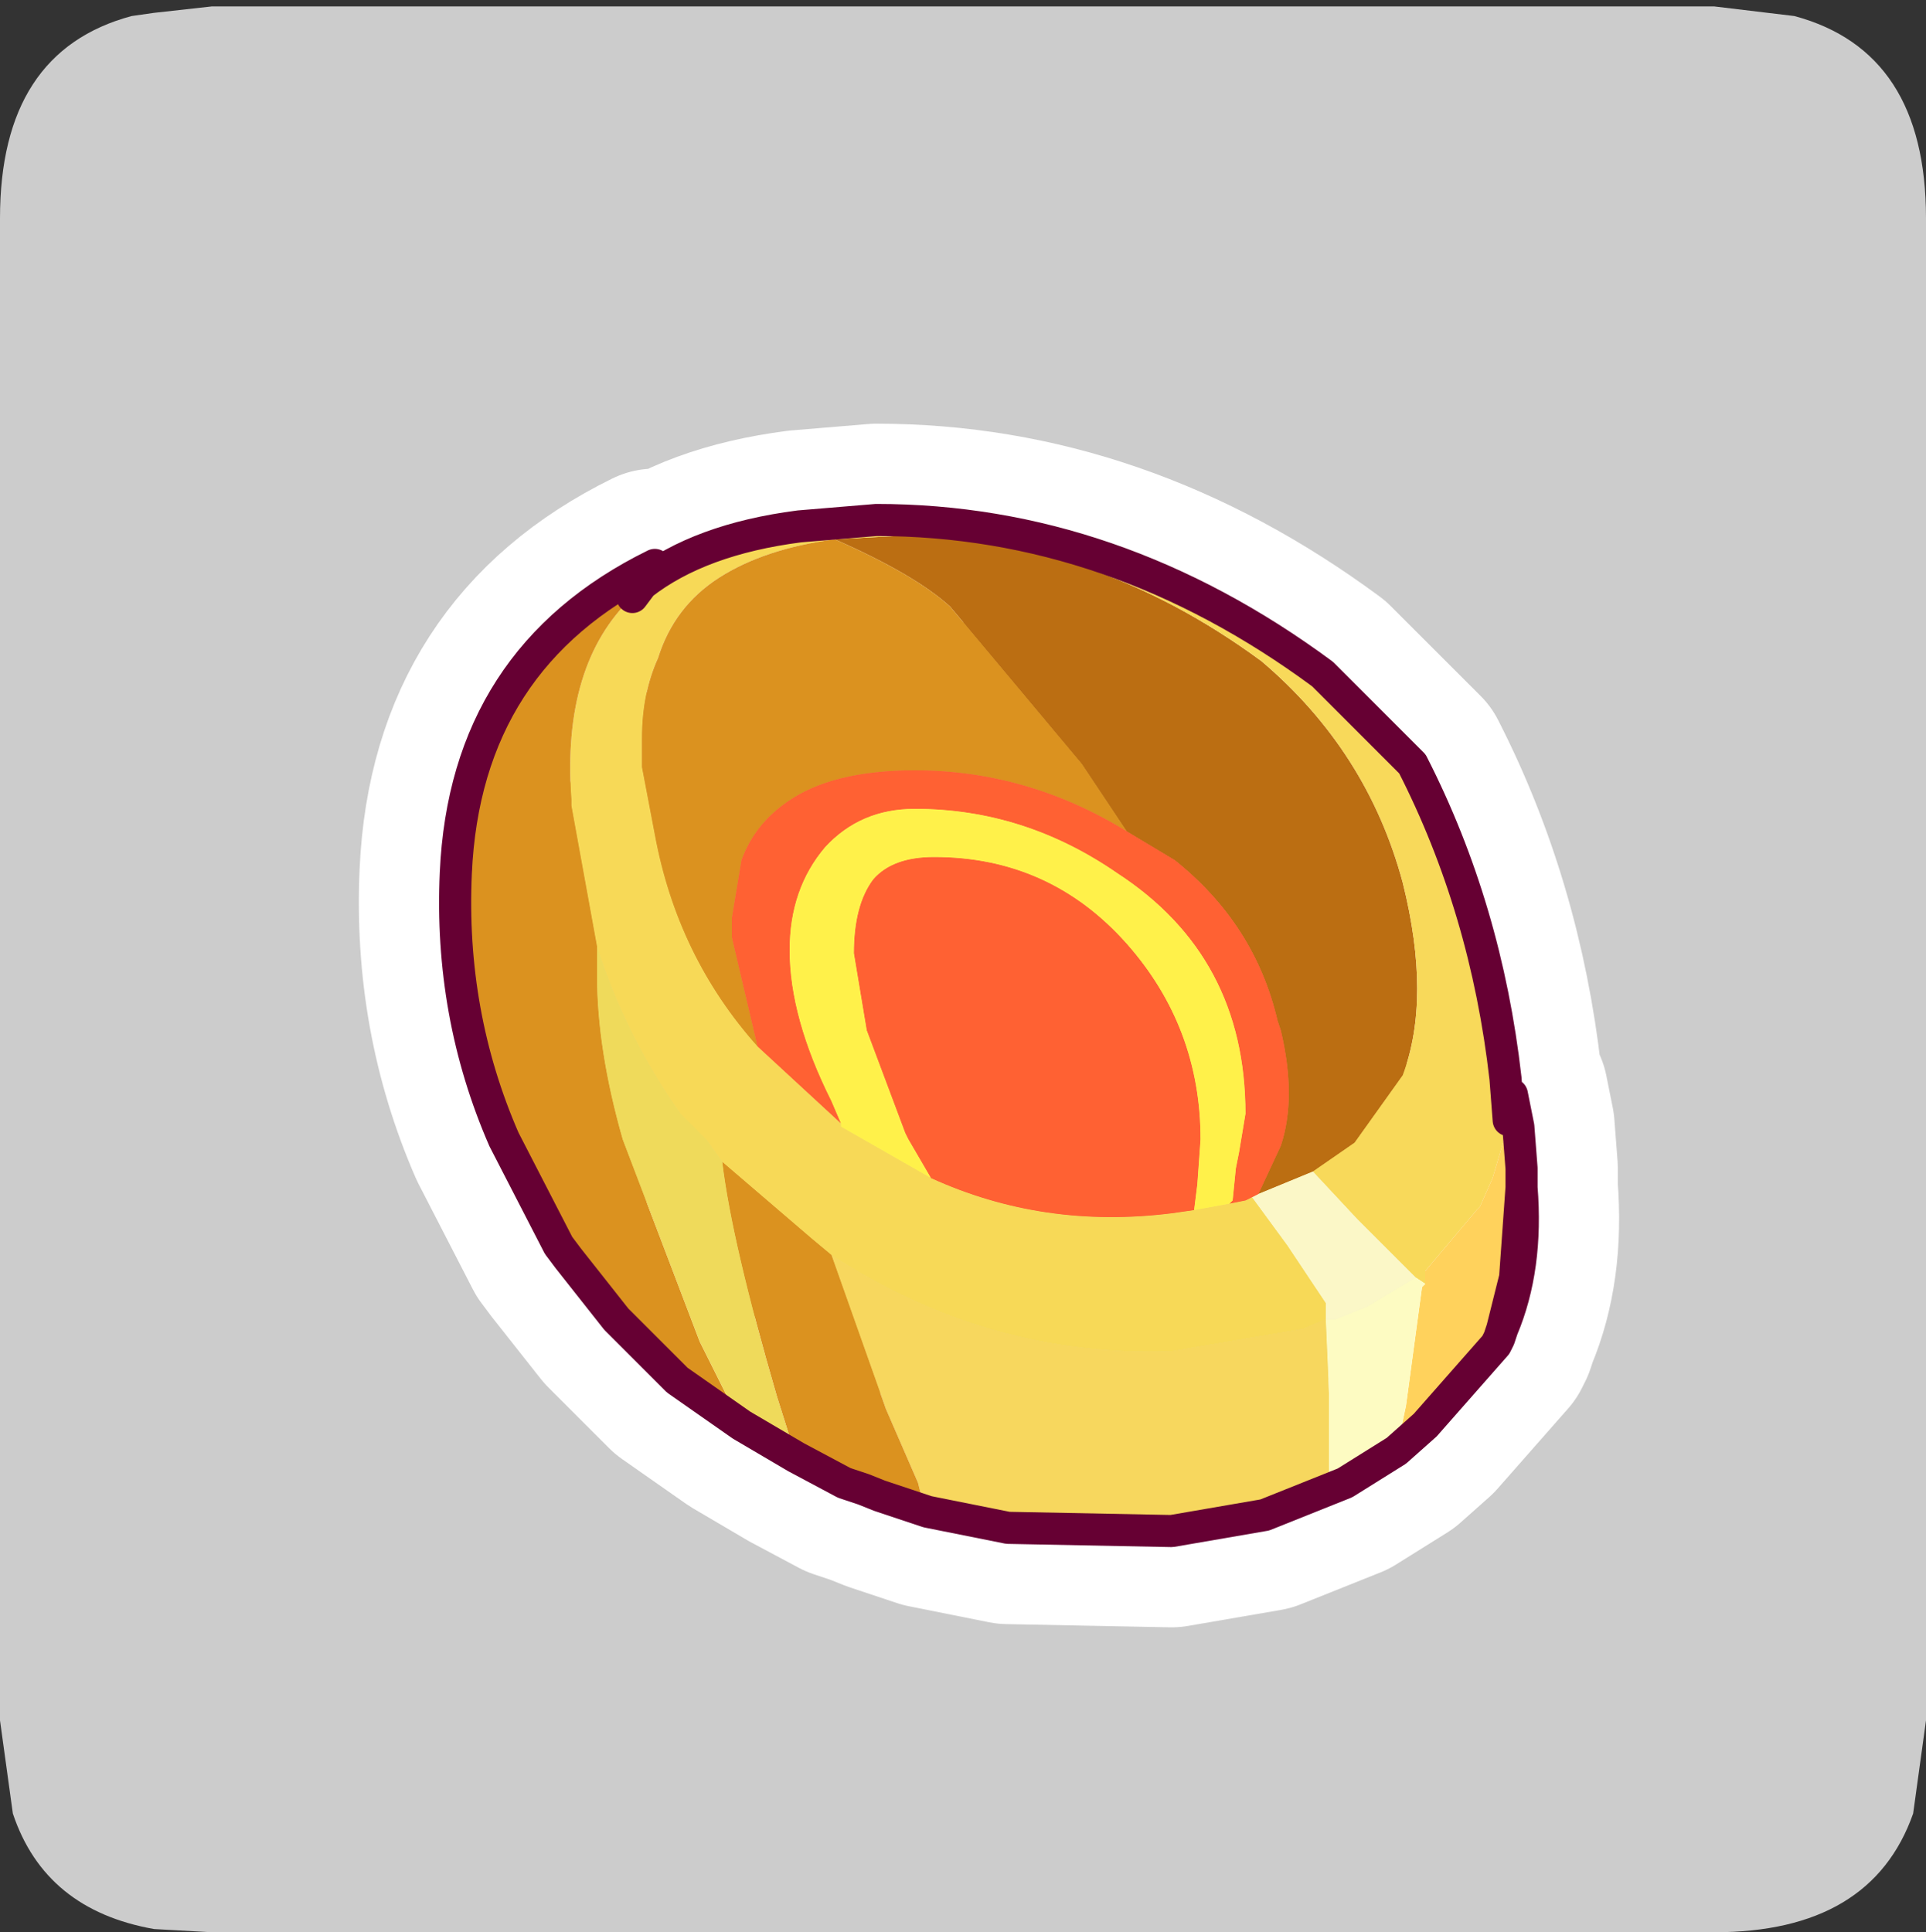 <?xml version="1.0" encoding="UTF-8" standalone="no"?>
<svg xmlns:ffdec="https://www.free-decompiler.com/flash" xmlns:xlink="http://www.w3.org/1999/xlink" ffdec:objectType="frame" height="30.1px" width="30.0px" xmlns="http://www.w3.org/2000/svg">
  <rect width="100%" height="100%" fill="#333333" stroke="none"/>
  <g transform="matrix(1.0, 0.0, 0.0, 1.0, 0.0, 0.0)">
    <use ffdec:characterId="1" height="30.0" transform="matrix(1.0, 0.0, 0.0, 1.0, 0.0, 0.0)" width="30.0" xlink:href="#shape0"/>
    <use ffdec:characterId="3" height="30.0" transform="matrix(1.0, 0.0, 0.0, 1.0, 0.0, 0.1)" width="30.0" xlink:href="#sprite0"/>
  </g>
  <defs>
    <g id="shape0" transform="matrix(1.0, 0.0, 0.0, 1.0, 0.0, 0.0)">
      <path d="M0.0 0.0 L30.0 0.0 30.0 30.0 0.0 30.0 0.0 0.0" fill="#33cc66" fill-opacity="0.0" fill-rule="evenodd" stroke="none"/>
    </g>
    <g id="sprite0" transform="matrix(1.0, 0.0, 0.0, 1.0, 0.0, 0.0)">
      <use ffdec:characterId="2" height="30.0" transform="matrix(1.0, 0.0, 0.0, 1.0, 0.0, 0.0)" width="30.0" xlink:href="#shape1"/>
    </g>
    <g id="shape1" transform="matrix(1.0, 0.0, 0.0, 1.0, 0.0, 0.0)">
      <path d="M27.95 0.15 Q30.0 0.7 30.0 3.3 L30.0 26.7 29.8 28.15 Q29.15 30.0 26.7 30.0 L3.3 30.0 2.4 29.95 Q0.7 29.65 0.2 28.15 L0.0 26.7 0.0 3.3 Q0.0 0.7 2.05 0.15 L2.4 0.1 3.3 0.0 26.7 0.0 27.95 0.15" fill="#cccccc" fill-rule="evenodd" stroke="none"/>
      <path d="M12.45 8.1 L13.65 8.0 Q17.35 8.0 20.6 10.4 L22.0 11.8 Q23.15 14.05 23.45 16.7 L23.5 17.35 23.5 17.4 23.25 18.25 23.05 18.7 23.0 18.75 22.2 19.7 22.2 19.9 22.05 19.8 21.15 18.9 20.45 18.15 21.1 17.7 21.85 16.65 Q22.3 15.45 21.85 13.65 21.3 11.6 19.65 10.2 17.0 8.25 13.95 8.25 L13.0 8.3 12.5 8.1 12.45 8.1" fill="#f8d95a" fill-rule="evenodd" stroke="none"/>
      <path d="M13.0 8.3 L13.95 8.25 Q17.0 8.25 19.65 10.2 21.3 11.6 21.85 13.65 22.3 15.45 21.85 16.65 L21.1 17.7 20.45 18.15 19.6 18.5 19.95 17.75 Q20.2 17.0 19.95 15.95 L19.9 15.8 Q19.55 14.3 18.3 13.3 L17.55 12.85 16.85 11.8 14.8 9.35 Q14.25 8.85 13.0 8.3" fill="#bb6e12" fill-rule="evenodd" stroke="none"/>
      <path d="M22.2 19.9 L22.2 19.7 23.0 18.75 23.05 18.7 23.25 18.25 23.5 17.4 23.5 17.35 23.55 16.95 23.65 17.45 23.7 18.1 23.7 18.4 23.6 19.8 23.4 20.6 23.35 20.75 23.3 20.85 22.2 22.1 21.75 22.5 21.9 21.8 22.15 19.95 22.2 19.9" fill="#ffd25c" fill-rule="evenodd" stroke="none"/>
      <path d="M22.05 19.8 L22.2 19.9 22.15 19.95 21.9 21.8 21.75 22.5 20.95 23.0 20.7 23.1 20.7 23.0 20.7 21.6 20.65 20.45 20.8 20.45 21.3 20.25 22.05 19.8" fill="#fdfbc2" fill-rule="evenodd" stroke="none"/>
      <path d="M20.45 18.15 L21.15 18.9 22.05 19.8 21.3 20.25 20.8 20.45 20.65 20.45 20.65 20.2 20.05 19.3 19.5 18.55 19.6 18.5 20.45 18.15" fill="#fbf7c7" fill-rule="evenodd" stroke="none"/>
      <path d="M12.45 8.1 L12.5 8.1 13.0 8.3 Q11.9 8.45 11.2 8.9 10.5 9.35 10.25 10.15 10.0 10.7 10.0 11.4 L10.0 11.85 10.2 12.9 Q10.55 14.8 11.8 16.2 L13.1 17.4 13.1 17.45 13.45 17.65 14.5 18.25 Q16.25 19.05 18.25 18.8 L18.6 18.75 19.15 18.65 19.4 18.6 19.5 18.55 20.05 19.3 20.65 20.2 20.65 20.45 20.3 20.6 18.25 20.95 Q15.4 21.05 12.95 19.45 L12.65 19.2 11.25 18.0 11.0 17.65 10.6 17.25 Q9.75 16.05 9.3 14.65 L8.9 12.45 8.9 12.35 Q8.75 10.25 9.85 9.2 L10.0 9.0 Q10.9 8.3 12.45 8.1" fill="#f7d957" fill-rule="evenodd" stroke="none"/>
      <path d="M20.7 23.1 L19.7 23.5 18.25 23.75 15.7 23.7 14.45 23.45 14.35 23.2 14.3 23.0 13.8 21.85 12.95 19.45 Q15.4 21.05 18.25 20.95 L20.3 20.6 20.65 20.45 20.7 21.6 20.7 23.0 20.7 23.1" fill="#f7d75e" fill-rule="evenodd" stroke="none"/>
      <path d="M14.45 23.45 L14.3 23.4 13.7 23.2 13.45 23.1 13.15 23.0 12.4 22.6 12.1 21.65 Q11.4 19.25 11.25 18.0 L12.65 19.2 12.95 19.45 13.8 21.85 14.3 23.0 14.35 23.2 14.45 23.45 M11.55 22.1 L10.55 21.4 9.6 20.45 8.85 19.5 8.7 19.3 7.85 17.65 Q7.0 15.7 7.1 13.5 7.25 10.15 10.2 8.7 L9.85 9.2 Q8.75 10.25 8.9 12.35 L8.9 12.45 9.3 14.65 9.3 15.1 Q9.3 16.25 9.7 17.65 L10.9 20.8 11.55 22.1 M11.8 16.2 Q10.55 14.8 10.2 12.9 L10.0 11.85 10.0 11.4 Q10.0 10.7 10.25 10.15 10.5 9.35 11.2 8.9 11.9 8.45 13.0 8.3 14.25 8.85 14.8 9.35 L16.85 11.8 17.55 12.85 Q16.0 11.9 14.25 11.9 12.95 11.9 12.25 12.4 11.75 12.75 11.55 13.3 L11.4 14.2 11.4 14.5 11.8 16.2" fill="#db921f" fill-rule="evenodd" stroke="none"/>
      <path d="M12.4 22.6 L11.55 22.1 10.9 20.8 9.7 17.65 Q9.3 16.25 9.3 15.1 L9.3 14.65 Q9.75 16.05 10.6 17.25 L11.0 17.65 11.25 18.0 Q11.4 19.25 12.1 21.65 L12.4 22.6" fill="#efda5b" fill-rule="evenodd" stroke="none"/>
      <path d="M19.5 18.55 L19.4 18.6 19.15 18.65 19.2 18.6 19.25 18.1 19.3 17.85 19.4 17.25 Q19.4 14.8 17.4 13.5 15.95 12.5 14.25 12.5 13.4 12.5 12.85 13.1 12.3 13.75 12.3 14.7 12.3 15.75 12.95 17.05 L13.1 17.4 11.8 16.2 11.4 14.5 11.4 14.2 11.55 13.3 Q11.75 12.75 12.25 12.4 12.95 11.9 14.25 11.9 16.0 11.9 17.55 12.85 L18.3 13.3 Q19.55 14.3 19.9 15.8 L19.95 15.95 Q20.2 17.0 19.95 17.75 L19.6 18.5 19.5 18.55 M18.6 18.75 L18.25 18.8 Q16.25 19.05 14.5 18.25 L14.15 17.65 14.1 17.55 13.5 15.95 13.3 14.75 Q13.3 14.0 13.6 13.6 13.9 13.25 14.55 13.25 16.35 13.25 17.55 14.6 18.7 15.9 18.7 17.65 L18.65 18.35 18.6 18.75" fill="#ff6133" fill-rule="evenodd" stroke="none"/>
      <path d="M19.15 18.65 L18.6 18.75 18.65 18.35 18.7 17.65 Q18.7 15.9 17.55 14.6 16.35 13.25 14.55 13.25 13.9 13.25 13.6 13.6 13.3 14.0 13.3 14.75 L13.5 15.95 14.1 17.55 14.15 17.65 14.5 18.25 13.45 17.65 13.1 17.45 13.1 17.4 12.95 17.05 Q12.3 15.75 12.3 14.7 12.3 13.75 12.85 13.1 13.4 12.5 14.25 12.5 15.95 12.5 17.4 13.5 19.4 14.8 19.4 17.25 L19.3 17.85 19.25 18.1 19.2 18.6 19.15 18.65" fill="#fff14a" fill-rule="evenodd" stroke="none"/>
      <path d="M23.5 17.35 L23.45 16.7 Q23.15 14.05 22.0 11.8 L20.6 10.4 Q17.35 8.0 13.65 8.0 L12.45 8.1 Q10.9 8.3 10.0 9.0 L9.85 9.2 M23.5 17.35 L23.55 16.95 23.65 17.45 23.7 18.1 23.7 18.4 Q23.8 19.65 23.4 20.6 L23.35 20.75 23.3 20.85 22.2 22.1 21.75 22.5 20.95 23.0 20.7 23.1 19.7 23.5 18.25 23.75 15.7 23.7 14.45 23.45 14.3 23.4 13.7 23.2 13.45 23.1 13.15 23.0 12.4 22.6 11.55 22.1 10.55 21.4 9.6 20.45 8.85 19.5 8.7 19.3 7.85 17.65 Q7.0 15.7 7.1 13.5 7.25 10.15 10.2 8.7 M23.4 20.6 L23.6 19.8 23.7 18.4" fill="none" stroke="#ffffff" stroke-linecap="round" stroke-linejoin="round" stroke-width="3.0"/>
      <path d="M13.0 8.3 L13.95 8.25 Q17.0 8.25 19.65 10.2 21.3 11.6 21.85 13.65 22.3 15.45 21.85 16.65 L21.1 17.7 20.45 18.15 19.6 18.5 19.95 17.75 Q20.2 17.0 19.95 15.95 L19.9 15.8 Q19.55 14.3 18.3 13.3 L17.55 12.85 16.85 11.8 14.8 9.35 Q14.25 8.85 13.0 8.3" fill="#bb6e12" fill-rule="evenodd" stroke="none"/>
      <path d="M20.45 18.15 L21.1 17.7 21.85 16.65 Q22.3 15.45 21.85 13.65 21.3 11.6 19.65 10.2 17.0 8.25 13.95 8.25 L13.0 8.3 12.5 8.1 12.45 8.1 13.65 8.0 Q17.35 8.0 20.6 10.4 L22.0 11.8 Q23.15 14.05 23.45 16.7 L23.5 17.35 23.5 17.4 23.25 18.25 23.05 18.7 23.0 18.75 22.2 19.7 22.2 19.9 22.05 19.8 21.15 18.9 20.45 18.15" fill="#f8d95a" fill-rule="evenodd" stroke="none"/>
      <path d="M22.2 19.9 L22.2 19.7 23.0 18.75 23.05 18.7 23.25 18.25 23.5 17.4 23.5 17.35 23.55 16.95 23.65 17.45 23.7 18.1 23.7 18.4 23.6 19.8 23.4 20.6 23.35 20.75 23.3 20.85 22.2 22.1 21.75 22.5 21.9 21.8 22.15 19.95 22.2 19.9" fill="#ffd25c" fill-rule="evenodd" stroke="none"/>
      <path d="M22.05 19.8 L22.2 19.9 22.15 19.95 21.9 21.8 21.75 22.5 20.95 23.0 20.7 23.1 20.7 23.0 20.7 21.6 20.65 20.45 20.8 20.45 21.3 20.25 22.05 19.8" fill="#fdfbc2" fill-rule="evenodd" stroke="none"/>
      <path d="M19.6 18.5 L20.45 18.15 21.15 18.9 22.05 19.8 21.3 20.25 20.8 20.45 20.65 20.45 20.65 20.2 20.05 19.3 19.5 18.55 19.6 18.5" fill="#fbf7c7" fill-rule="evenodd" stroke="none"/>
      <path d="M12.45 8.1 L12.5 8.1 13.0 8.3 Q11.9 8.45 11.2 8.9 10.5 9.35 10.25 10.15 10.0 10.7 10.0 11.4 L10.0 11.85 10.2 12.9 Q10.55 14.8 11.8 16.2 L13.1 17.4 13.1 17.45 13.45 17.65 14.5 18.25 Q16.25 19.05 18.25 18.8 L18.6 18.75 19.15 18.65 19.4 18.6 19.5 18.55 20.05 19.3 20.65 20.2 20.65 20.45 20.3 20.6 18.25 20.95 Q15.4 21.05 12.95 19.45 L12.65 19.2 11.25 18.0 11.0 17.65 10.6 17.25 Q9.75 16.05 9.3 14.65 L8.9 12.45 8.9 12.35 Q8.75 10.25 9.85 9.2 L10.0 9.0 Q10.9 8.3 12.45 8.1" fill="#f7d957" fill-rule="evenodd" stroke="none"/>
      <path d="M20.7 23.1 L19.7 23.5 18.25 23.75 15.7 23.7 14.45 23.45 14.35 23.2 14.3 23.0 13.8 21.85 12.95 19.45 Q15.4 21.05 18.25 20.95 L20.3 20.6 20.65 20.45 20.7 21.6 20.7 23.0 20.7 23.1" fill="#f7d75e" fill-rule="evenodd" stroke="none"/>
      <path d="M13.0 8.3 Q14.25 8.85 14.8 9.35 L16.85 11.8 17.55 12.85 Q16.0 11.9 14.25 11.9 12.95 11.9 12.25 12.4 11.75 12.75 11.55 13.3 L11.4 14.2 11.4 14.5 11.8 16.2 Q10.55 14.8 10.2 12.9 L10.0 11.85 10.0 11.4 Q10.0 10.7 10.25 10.15 10.5 9.35 11.2 8.9 11.9 8.45 13.0 8.3 M14.45 23.45 L14.3 23.4 13.7 23.2 13.45 23.1 13.15 23.0 12.4 22.6 12.1 21.65 Q11.4 19.25 11.25 18.0 L12.65 19.2 12.95 19.45 13.8 21.85 14.3 23.0 14.35 23.2 14.45 23.45 M11.55 22.1 L10.55 21.4 9.6 20.45 8.85 19.5 8.7 19.3 7.85 17.65 Q7.0 15.7 7.1 13.5 7.25 10.15 10.2 8.7 L9.85 9.2 Q8.75 10.25 8.9 12.35 L8.9 12.45 9.3 14.65 9.3 15.1 Q9.3 16.25 9.7 17.65 L10.9 20.8 11.55 22.1" fill="#db921f" fill-rule="evenodd" stroke="none"/>
      <path d="M12.4 22.6 L11.55 22.1 10.9 20.8 9.7 17.65 Q9.3 16.25 9.3 15.1 L9.3 14.65 Q9.75 16.05 10.6 17.25 L11.0 17.65 11.25 18.0 Q11.4 19.25 12.1 21.65 L12.4 22.6" fill="#efda5b" fill-rule="evenodd" stroke="none"/>
      <path d="M17.55 12.85 L18.3 13.3 Q19.55 14.3 19.9 15.8 L19.95 15.95 Q20.2 17.0 19.95 17.75 L19.6 18.5 19.5 18.55 19.4 18.6 19.15 18.65 19.2 18.6 19.25 18.1 19.3 17.85 19.4 17.25 Q19.4 14.8 17.4 13.5 15.95 12.5 14.25 12.5 13.4 12.5 12.85 13.1 12.3 13.75 12.3 14.7 12.3 15.75 12.95 17.05 L13.1 17.4 11.8 16.2 11.4 14.5 11.4 14.2 11.55 13.3 Q11.75 12.75 12.25 12.4 12.95 11.9 14.25 11.9 16.0 11.9 17.55 12.85 M18.6 18.75 L18.25 18.8 Q16.25 19.05 14.5 18.25 L14.15 17.65 14.1 17.55 13.5 15.95 13.3 14.75 Q13.3 14.0 13.6 13.6 13.9 13.25 14.55 13.25 16.35 13.25 17.55 14.6 18.7 15.9 18.7 17.65 L18.65 18.35 18.6 18.75" fill="#ff6133" fill-rule="evenodd" stroke="none"/>
      <path d="M19.15 18.65 L18.6 18.75 18.65 18.35 18.7 17.65 Q18.7 15.9 17.55 14.6 16.35 13.25 14.55 13.25 13.9 13.25 13.6 13.6 13.3 14.0 13.3 14.75 L13.5 15.95 14.1 17.55 14.15 17.65 14.5 18.25 13.45 17.65 13.1 17.45 13.1 17.4 12.95 17.05 Q12.3 15.75 12.3 14.7 12.3 13.75 12.85 13.1 13.4 12.5 14.25 12.5 15.95 12.5 17.4 13.5 19.4 14.8 19.4 17.25 L19.3 17.85 19.25 18.1 19.2 18.6 19.15 18.65" fill="#fff14a" fill-rule="evenodd" stroke="none"/>
      <path d="M23.5 17.35 L23.45 16.7 Q23.15 14.05 22.0 11.8 L20.6 10.4 Q17.35 8.0 13.65 8.0 L12.45 8.1 Q10.9 8.3 10.0 9.0 L9.85 9.2 M23.5 17.35 L23.55 16.95 23.65 17.45 23.7 18.1 23.7 18.4 Q23.8 19.65 23.4 20.6 L23.35 20.75 23.3 20.85 22.2 22.1 21.75 22.5 20.95 23.0 20.7 23.1 19.7 23.5 18.25 23.75 15.7 23.7 14.45 23.45 14.3 23.4 13.7 23.2 13.45 23.1 13.15 23.0 12.4 22.6 11.55 22.1 10.55 21.4 9.6 20.45 8.85 19.5 8.7 19.3 7.85 17.65 Q7.0 15.7 7.1 13.5 7.25 10.15 10.2 8.7 M23.4 20.6 L23.6 19.8 23.7 18.4" fill="none" stroke="#660033" stroke-linecap="round" stroke-linejoin="round" stroke-width="0.5"/>
    </g>
  </defs>
</svg>
